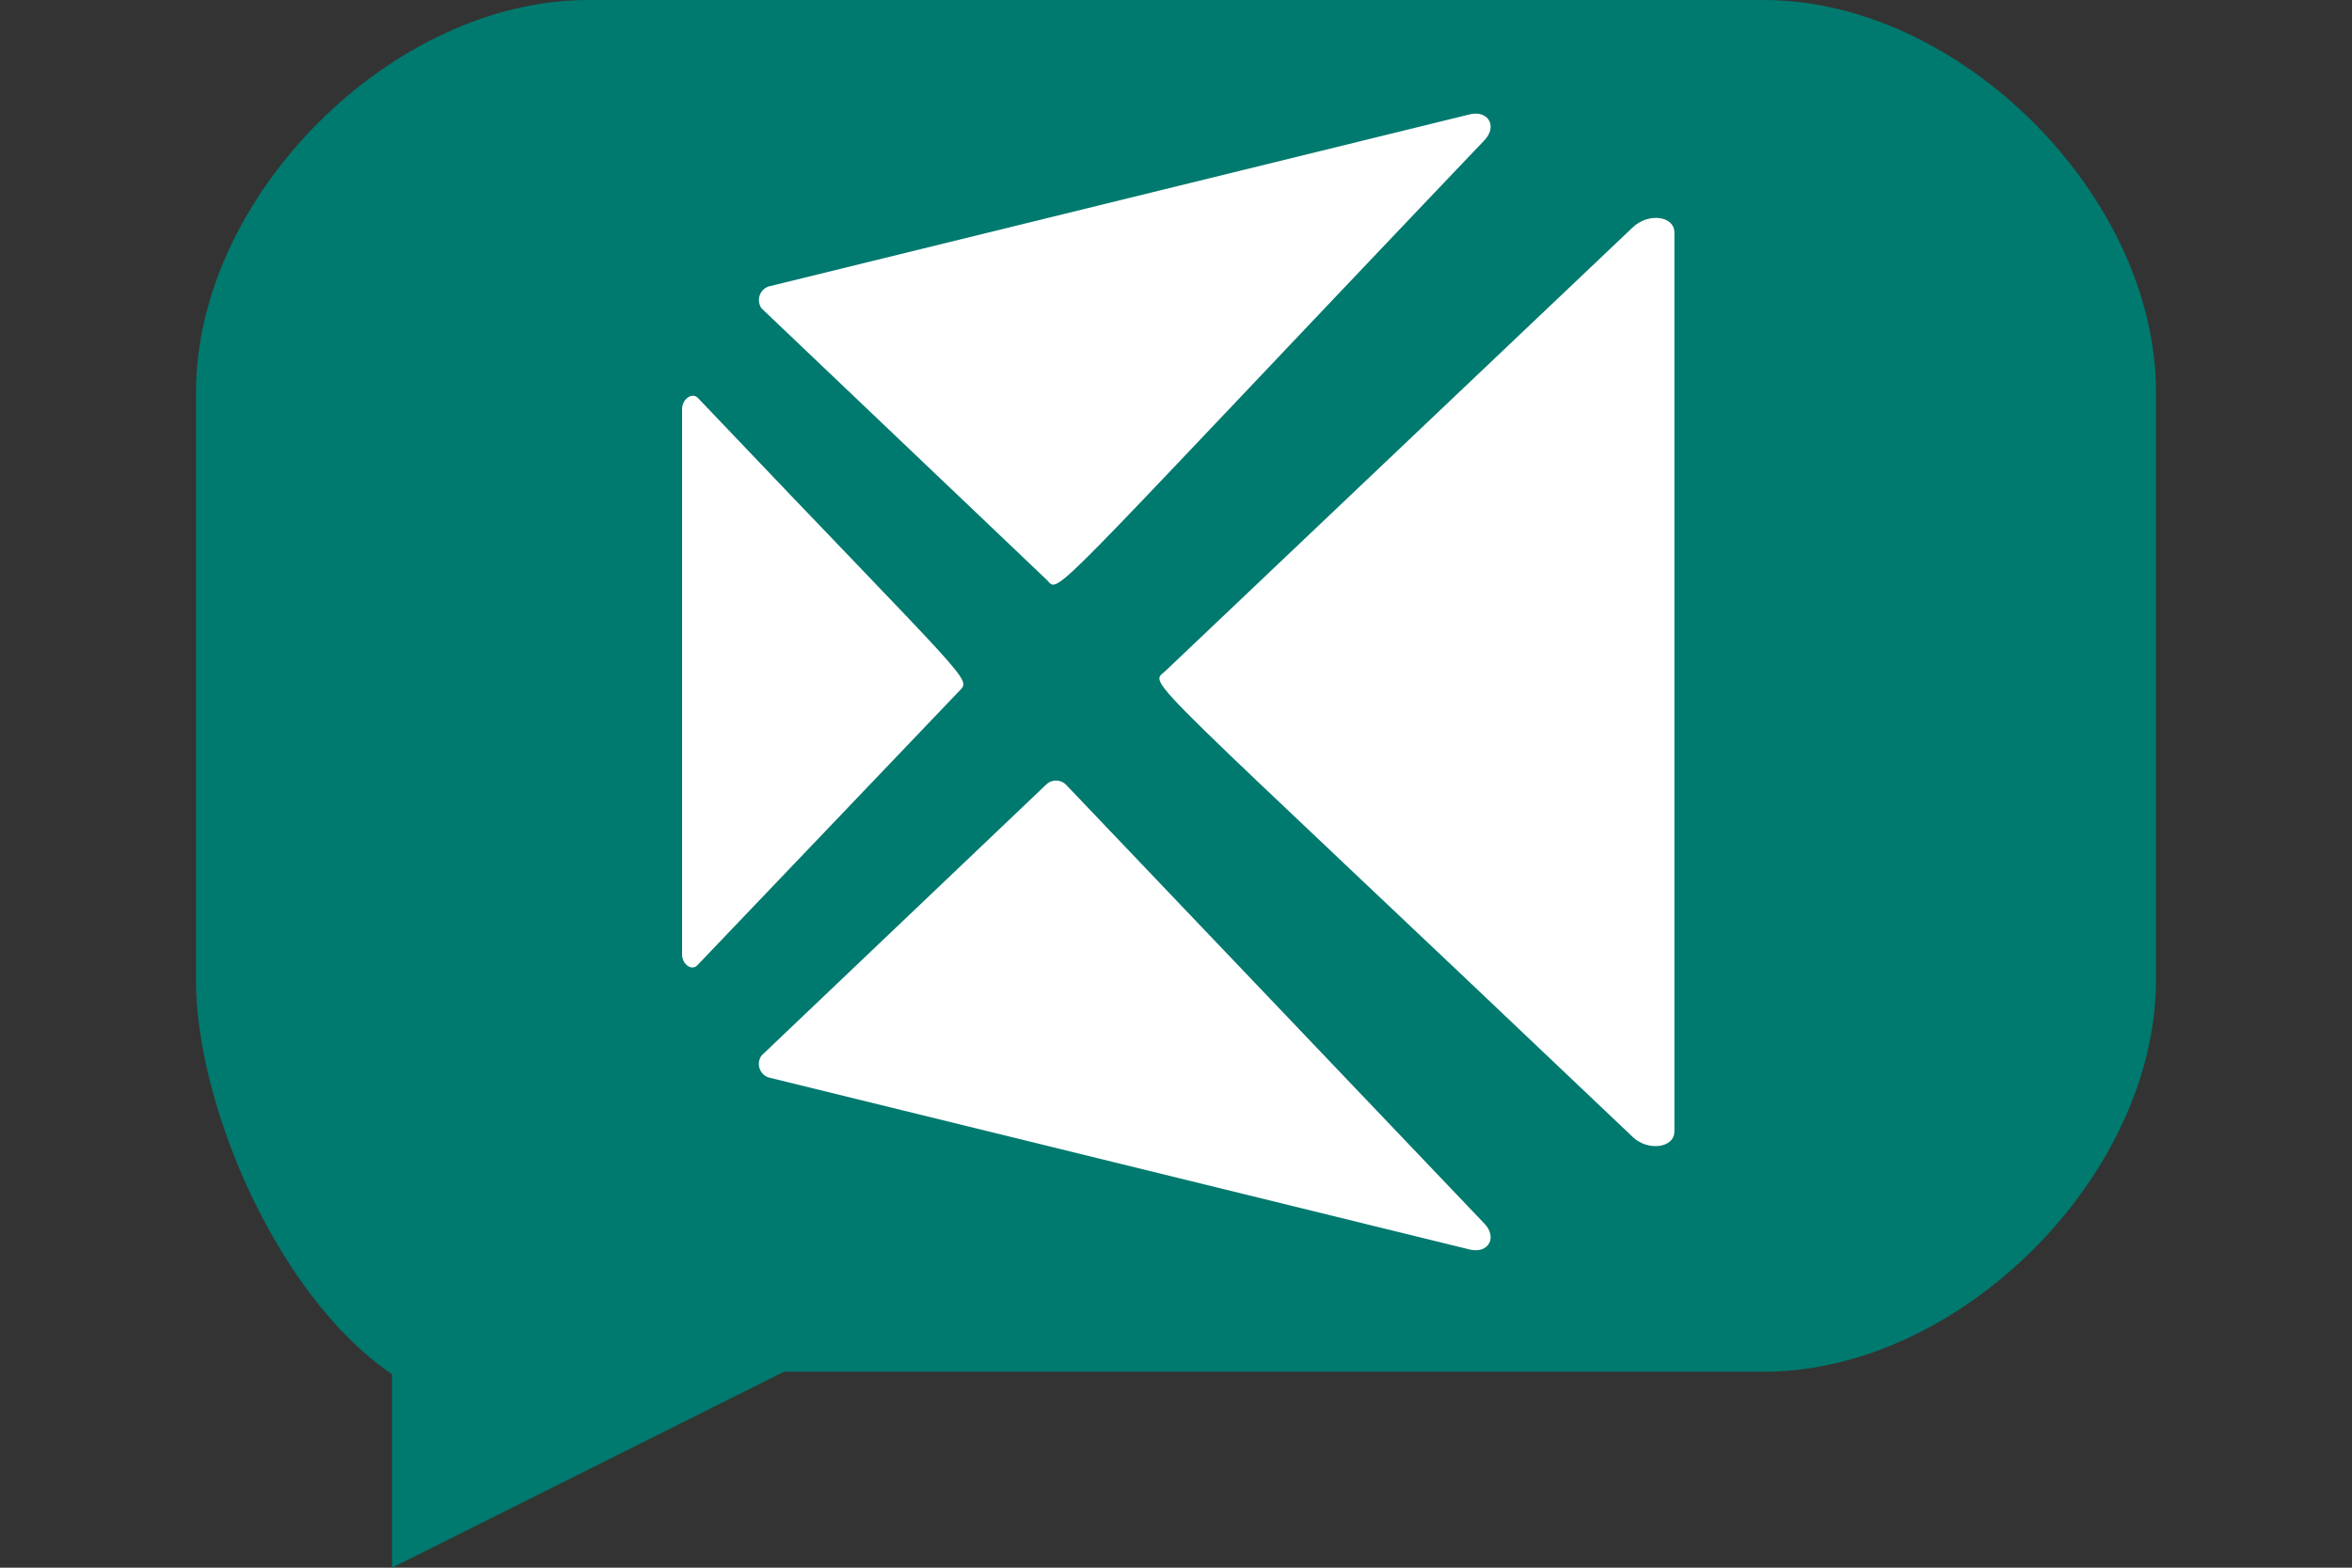 <svg xmlns="http://www.w3.org/2000/svg" viewBox="0 0 120 80">
  <rect x="0" y="0" width="120" height="80" fill="#333333" stroke="none"/>
  <!-- Horizontal Chat Bubble Background -->
  <path d="
    M10,20 
    C10,10 20,0 30,0 
    H90 
    C100,0 110,10 110,20 
    V50 
    C110,60 100,70 90,70 
    H40 
    L20,80 
    V70 
    H30 
    C20,77.5 10,60 10,50 
    Z"
    fill="#00796E"/>

  <!-- Resized and Centered Symbol from Original Paths -->
  <g transform="scale(0.58) translate(60, 10)">
    <path d="M24.35 50.83l-23 24.09C.87 75.46 0 74.85 0 74V26c0-.89.87-1.5 1.38-1 24.44 25.71 24.1 24.64 22.97 25.83z" fill="#ffffff"/>
    <path d="M69.26 99.93L7.61 84.8A1.26 1.26 0 0 1 7 82.86L32.06 59a1.25 1.25 0 0 1 1.76.09l36.75 38.56c1.18 1.24.35 2.69-1.31 2.28zM70.57 2.35C31 43.9 33.31 42.19 32.06 41L7 17.14a1.26 1.26 0 0 1 .63-1.94L69.26.07c1.66-.41 2.49 1.04 1.31 2.28z" fill="#ffffff"/>
    <path d="M87.29 10.45v79.1c0 1.46-2.33 1.76-3.66.49-44.35-42.18-42.52-39.64-41.12-41L83.63 10c1.37-1.31 3.66-1 3.66.45z" fill="#ffffff"/>
  </g>
</svg>
